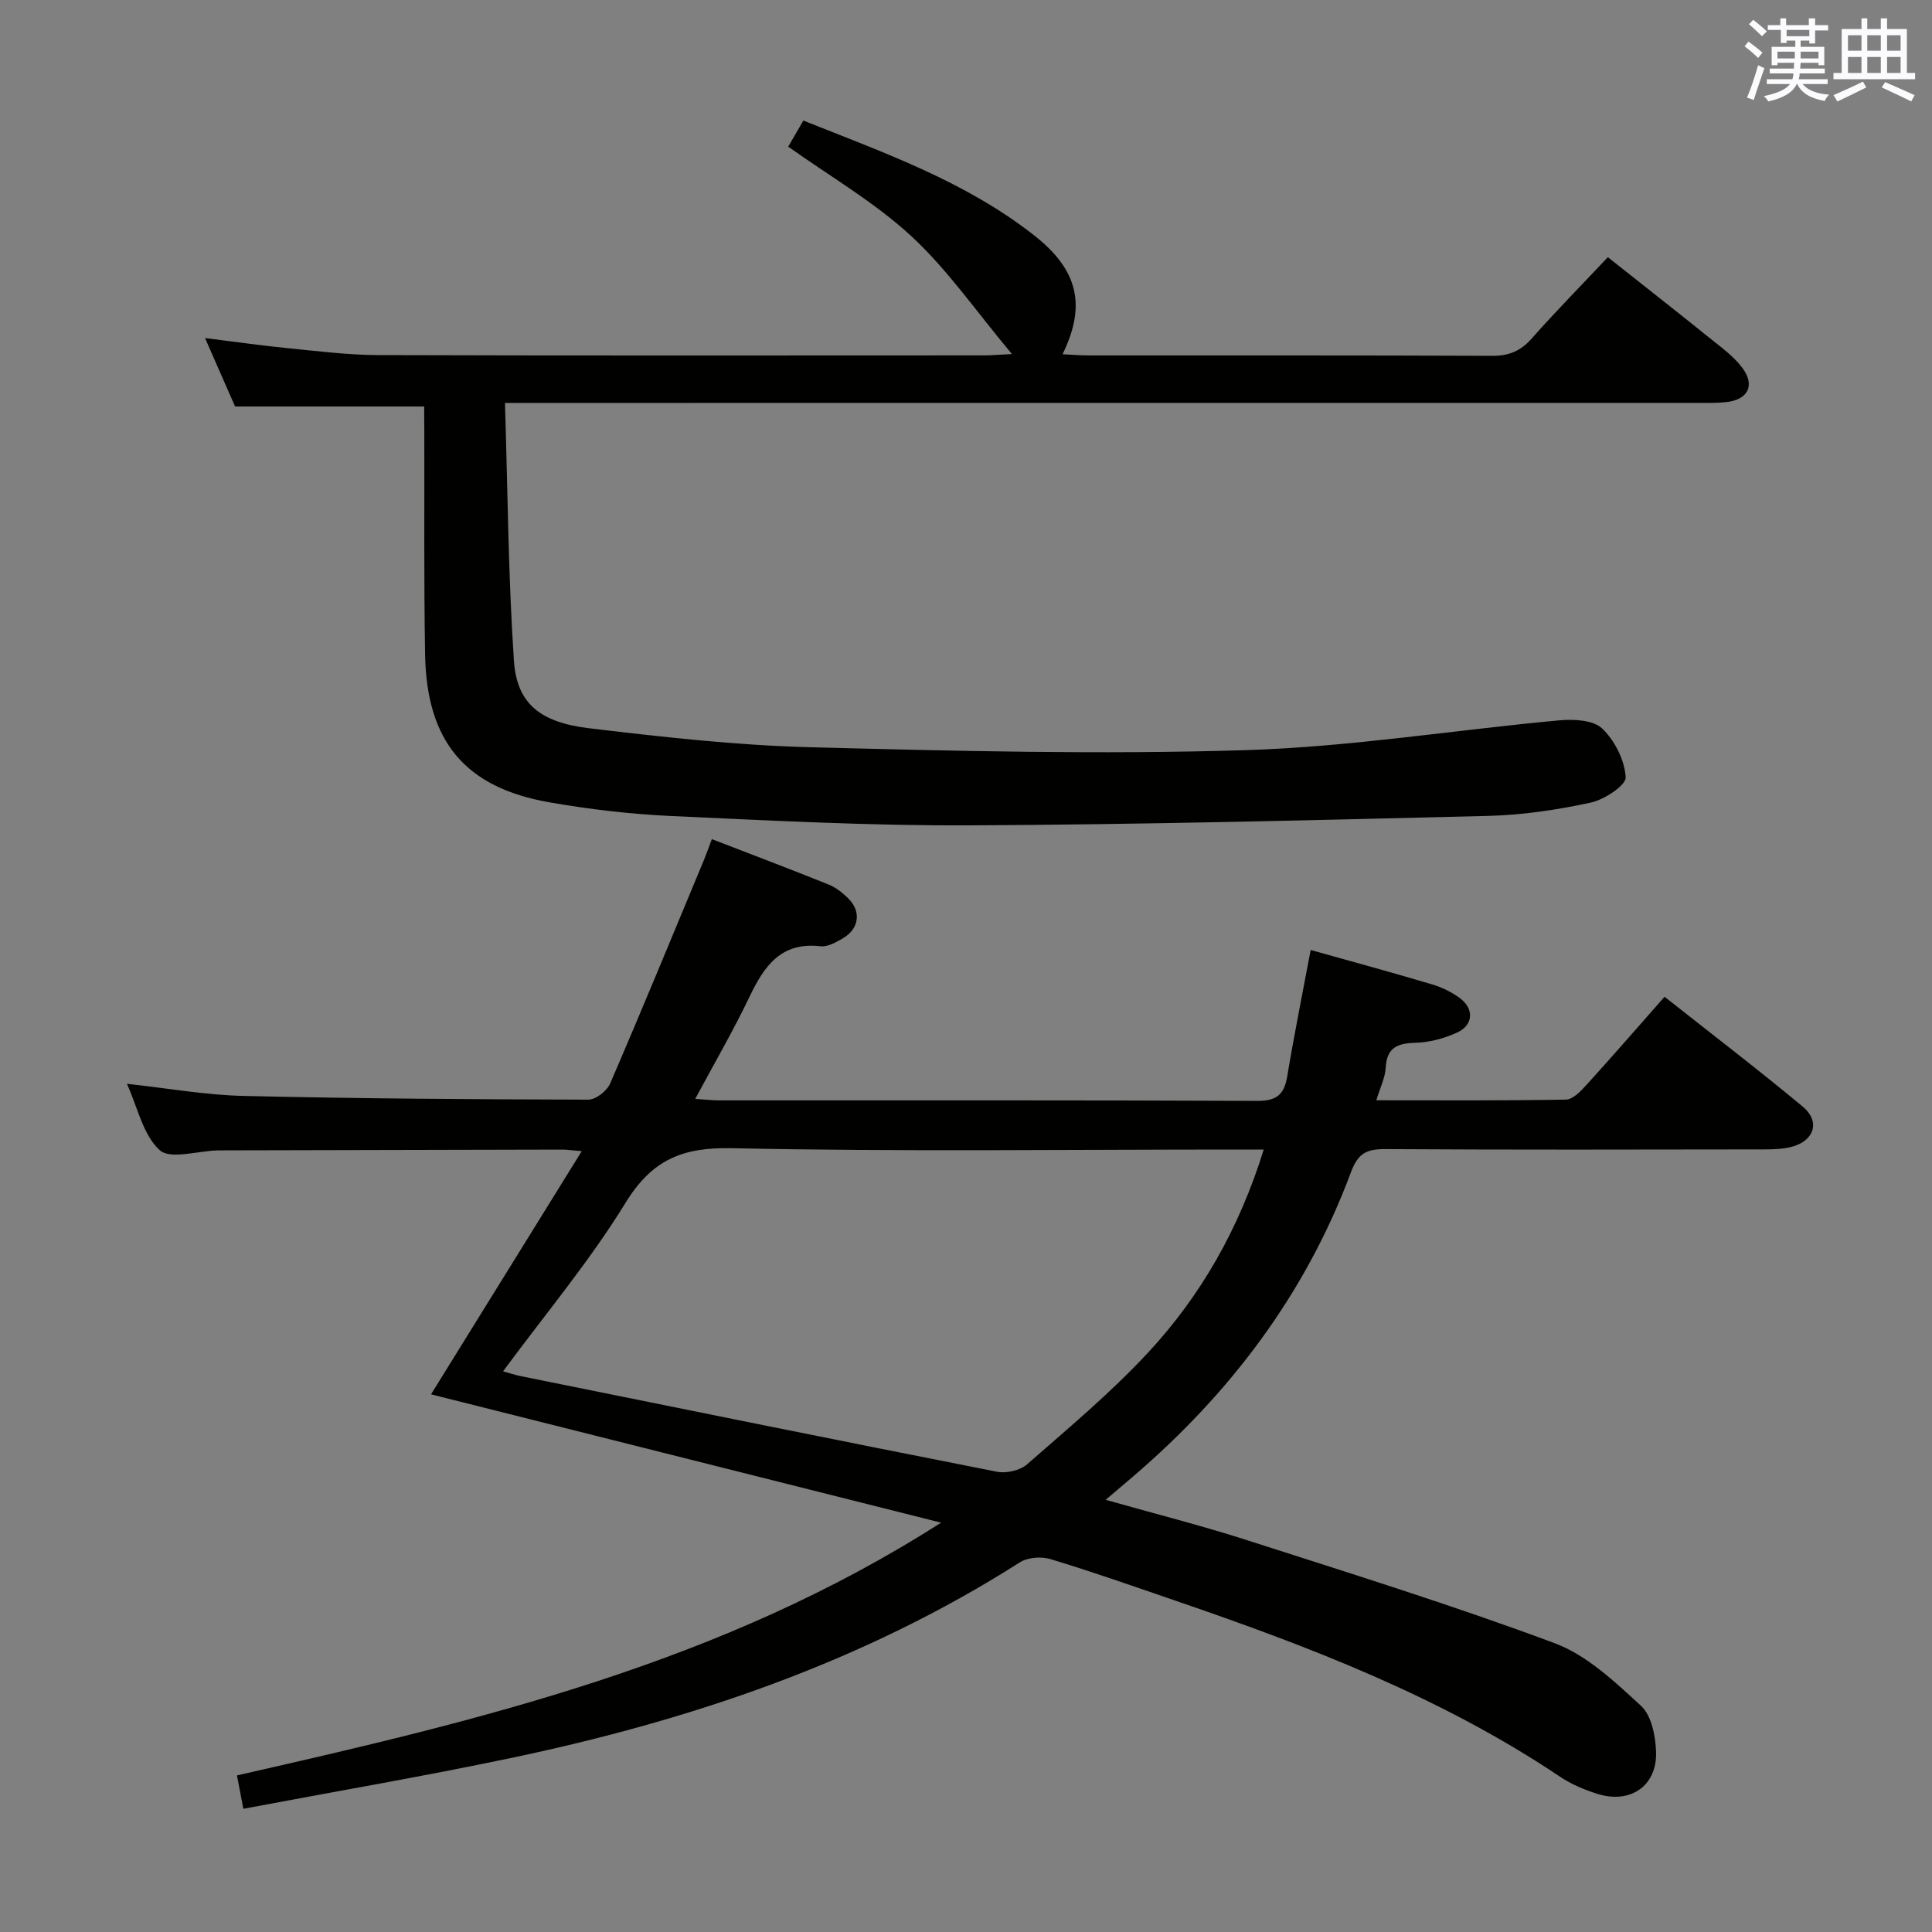 <svg enable-background="new 0 0 400 400" viewBox="0 0 400 400" xmlns="http://www.w3.org/2000/svg"><rect x="0" y="0" width="400" height="400" fill="#808080" stroke="none"/><path d="m89.24 288.68c10.32-16.65 20.53-33.12 31.2-50.34-2.13-.18-3.04-.33-3.96-.33-23.33.04-46.66.1-69.99.16-.5 0-1 0-1.5.01-4.1.11-9.77 1.93-11.94-.06-3.45-3.17-4.57-8.88-6.77-13.73 8.41.91 16.26 2.33 24.13 2.51 23.8.56 47.61.71 71.42.77 1.54 0 3.84-1.82 4.5-3.35 6.64-15.39 13.02-30.9 19.46-46.38.5-1.21.93-2.46 1.59-4.21 8.19 3.16 16.2 6.2 24.15 9.39 1.5.6 2.89 1.7 4.06 2.85 2.78 2.72 2.31 6.32-1.09 8.3-1.41.82-3.15 1.81-4.61 1.64-8.17-.94-11.66 4.07-14.7 10.44-3.35 7.01-7.27 13.74-11.25 21.16 2.01.13 3.42.3 4.83.31 37.16.01 74.32-.06 111.48.11 3.98.02 5.62-1.24 6.25-5.04 1.44-8.64 3.17-17.22 4.86-26.21 8.55 2.4 16.86 4.66 25.11 7.12 2.03.6 4.07 1.58 5.77 2.84 3.01 2.24 2.81 5.6-.58 7.15-2.65 1.21-5.71 2.03-8.61 2.11-3.76.1-5.94.99-6.16 5.18-.11 2.06-1.14 4.07-1.94 6.72 13.41 0 26.34.1 39.26-.14 1.44-.03 3.07-1.74 4.23-3.02 5.37-5.91 10.6-11.93 16.19-18.27 9.7 7.67 19.33 15.03 28.63 22.76 3.6 2.99 2.43 6.95-2.08 8.24-1.88.53-3.93.6-5.91.6-26.16.04-52.33.1-78.49-.06-3.84-.02-5.63.87-7.08 4.78-9.32 25.06-24.92 45.73-45.14 63.03-1.62 1.39-3.24 2.76-5.64 4.8 10.33 2.93 19.88 5.34 29.24 8.35 21.32 6.86 42.73 13.51 63.7 21.33 6.68 2.49 12.48 7.99 17.89 12.97 2.18 2 3.02 6.28 3.12 9.56.22 7.05-5.36 10.83-12.18 8.66-2.66-.84-5.36-1.97-7.66-3.51-24.68-16.57-52.13-27.05-80.02-36.6-8.49-2.91-16.96-5.9-25.55-8.49-1.9-.58-4.71-.35-6.35.7-32.43 20.65-68.17 32.7-105.48 40.52-18.17 3.81-36.48 6.94-55.25 10.48-.47-2.45-.85-4.46-1.32-6.91 50.3-11.41 100.24-23.19 145.78-52.33-36.03-9.08-70.76-17.81-105.6-26.57zm172.4-50.68c-2.56 0-4.38 0-6.2 0-34.64 0-69.29.46-103.91-.28-10.26-.22-16.54 2.39-22.02 11.31-7.44 12.11-16.68 23.12-25.36 34.89 1.27.35 2.49.76 3.74 1.01 32.83 6.64 65.66 13.31 98.53 19.78 1.94.38 4.78-.27 6.23-1.54 8.5-7.44 17.22-14.73 24.9-22.97 11.09-11.9 19.03-25.87 24.09-42.2z" fill="#010100"/><path d="m87.83 84.16c-13.03 0-25.58 0-39.16 0-1.67-3.81-3.77-8.58-6.22-14.17 6.16.76 11.6 1.55 17.07 2.09 6.27.62 12.57 1.42 18.85 1.44 41.82.13 83.64.07 125.46.06 1.3 0 2.59-.12 5.68-.28-7.45-8.89-13.38-17.54-20.89-24.46-7.63-7.03-16.83-12.35-25.43-18.48.92-1.59 1.91-3.29 3.14-5.4 16.66 6.66 33.6 12.59 47.89 23.86 8.98 7.09 10.72 14.41 5.77 24.52 2.01.1 3.74.25 5.46.25 27.82.01 55.65-.04 83.47.08 3.47.02 5.91-.98 8.21-3.59 4.95-5.6 10.21-10.93 15.76-16.83 7.16 5.67 14.18 11.18 21.14 16.78 2.32 1.87 4.83 3.68 6.62 6.02 2.82 3.69 1.31 6.72-3.3 7.21-1.98.21-3.99.15-5.99.15-79.81.01-159.61.01-239.42.01-2.13 0-4.25 0-7.39 0 .57 18.21.67 35.82 1.85 53.36.59 8.78 5.3 12.76 15.52 13.99 15.16 1.81 30.39 3.53 45.63 3.93 30.12.79 60.28 1.54 90.38.61 21.67-.67 43.25-4.18 64.89-6.17 2.97-.27 7.02-.08 8.88 1.68 2.61 2.48 4.67 6.57 4.88 10.09.1 1.68-4.42 4.65-7.23 5.26-6.94 1.5-14.09 2.57-21.19 2.75-35.77.89-71.55 1.79-107.32 1.96-20.61.1-41.23-.99-61.82-1.93-8.44-.39-16.9-1.38-25.22-2.83-17.48-3.03-25.48-12.6-25.79-30.62-.26-15.32-.12-30.65-.16-45.98-.03-1.81-.02-3.61-.02-5.36z" fill="#010100"/><g fill="#fbfafc"><path d="m361.2 9.6.8-1c.9.7 1.9 1.4 2.9 2.3l-.9 1.1c-1-1-2-1.8-2.8-2.4zm.5 10.6c.9-2.1 1.6-4.3 2.3-6.7.4.2.8.4 1.3.6-.7 2.1-1.5 4.3-2.2 6.6zm.4-15.2.9-.9c1 .8 2 1.6 2.8 2.4l-1 1c-.9-.9-1.8-1.7-2.7-2.5zm12.5-1.2h1.2v1.4h2.7v1.1h-2.7v2.7h-1.2v-.6h-1.8v1.3h4.9v3.8h-1.2v-.5h-3.7c0 .4-.1.9-.1 1.2h5.1v1h-5.2c0 .5-.1.9-.2 1.2h6v1h-5.2c1.1 1.3 2.9 2 5.5 2.2-.4.4-.7.8-.9 1.3-2.9-.5-4.8-1.6-5.7-3.5h-.1c-.8 1.7-2.7 2.9-5.9 3.6-.2-.4-.6-.8-.9-1.1 2.8-.6 4.6-1.4 5.4-2.5h-4.8v-1h5.3c.1-.3.2-.7.2-1.2h-4.9v-1h5c0-.4 0-.8.1-1.2h-3.5v.5h-1.2v-3.8h4.9v-1.3h-1.8v.5h-1.2v-2.7h-2.7v-1h2.6v-1.4h1.2v1.4h4.7v-1.4zm-6.6 8.3h3.6c0-.4 0-.9 0-1.4h-3.6zm1.9-4.6h4.7v-1.3h-4.7zm6.6 3.2h-3.7v1.4h3.7z"/><path d="m385.3 3.8h1.3v2.2h2.8v-2.2h1.3v2.2h4.1v9.1h1.7v1.3h-16.9v-1.3h1.7v-9.1h4.1v-2.2zm.4 13.1.7 1.2c-1.8.9-3.8 1.9-6 2.9-.2-.4-.5-.8-.8-1.3 2.3-1 4.3-1.9 6.1-2.8zm-3.1-6.4h2.8v-3.2h-2.8zm0 4.6h2.8v-3.3h-2.8zm4-4.6h2.8v-3.2h-2.8zm0 4.6h2.8v-3.3h-2.8zm3.7 1.9c2.1.9 4.1 1.8 6.1 2.7l-.7 1.3c-2.2-1.1-4.2-2-6.1-2.9zm3.2-9.7h-2.8v3.2h2.8zm-2.8 7.8h2.8v-3.3h-2.8z"/></g></svg>